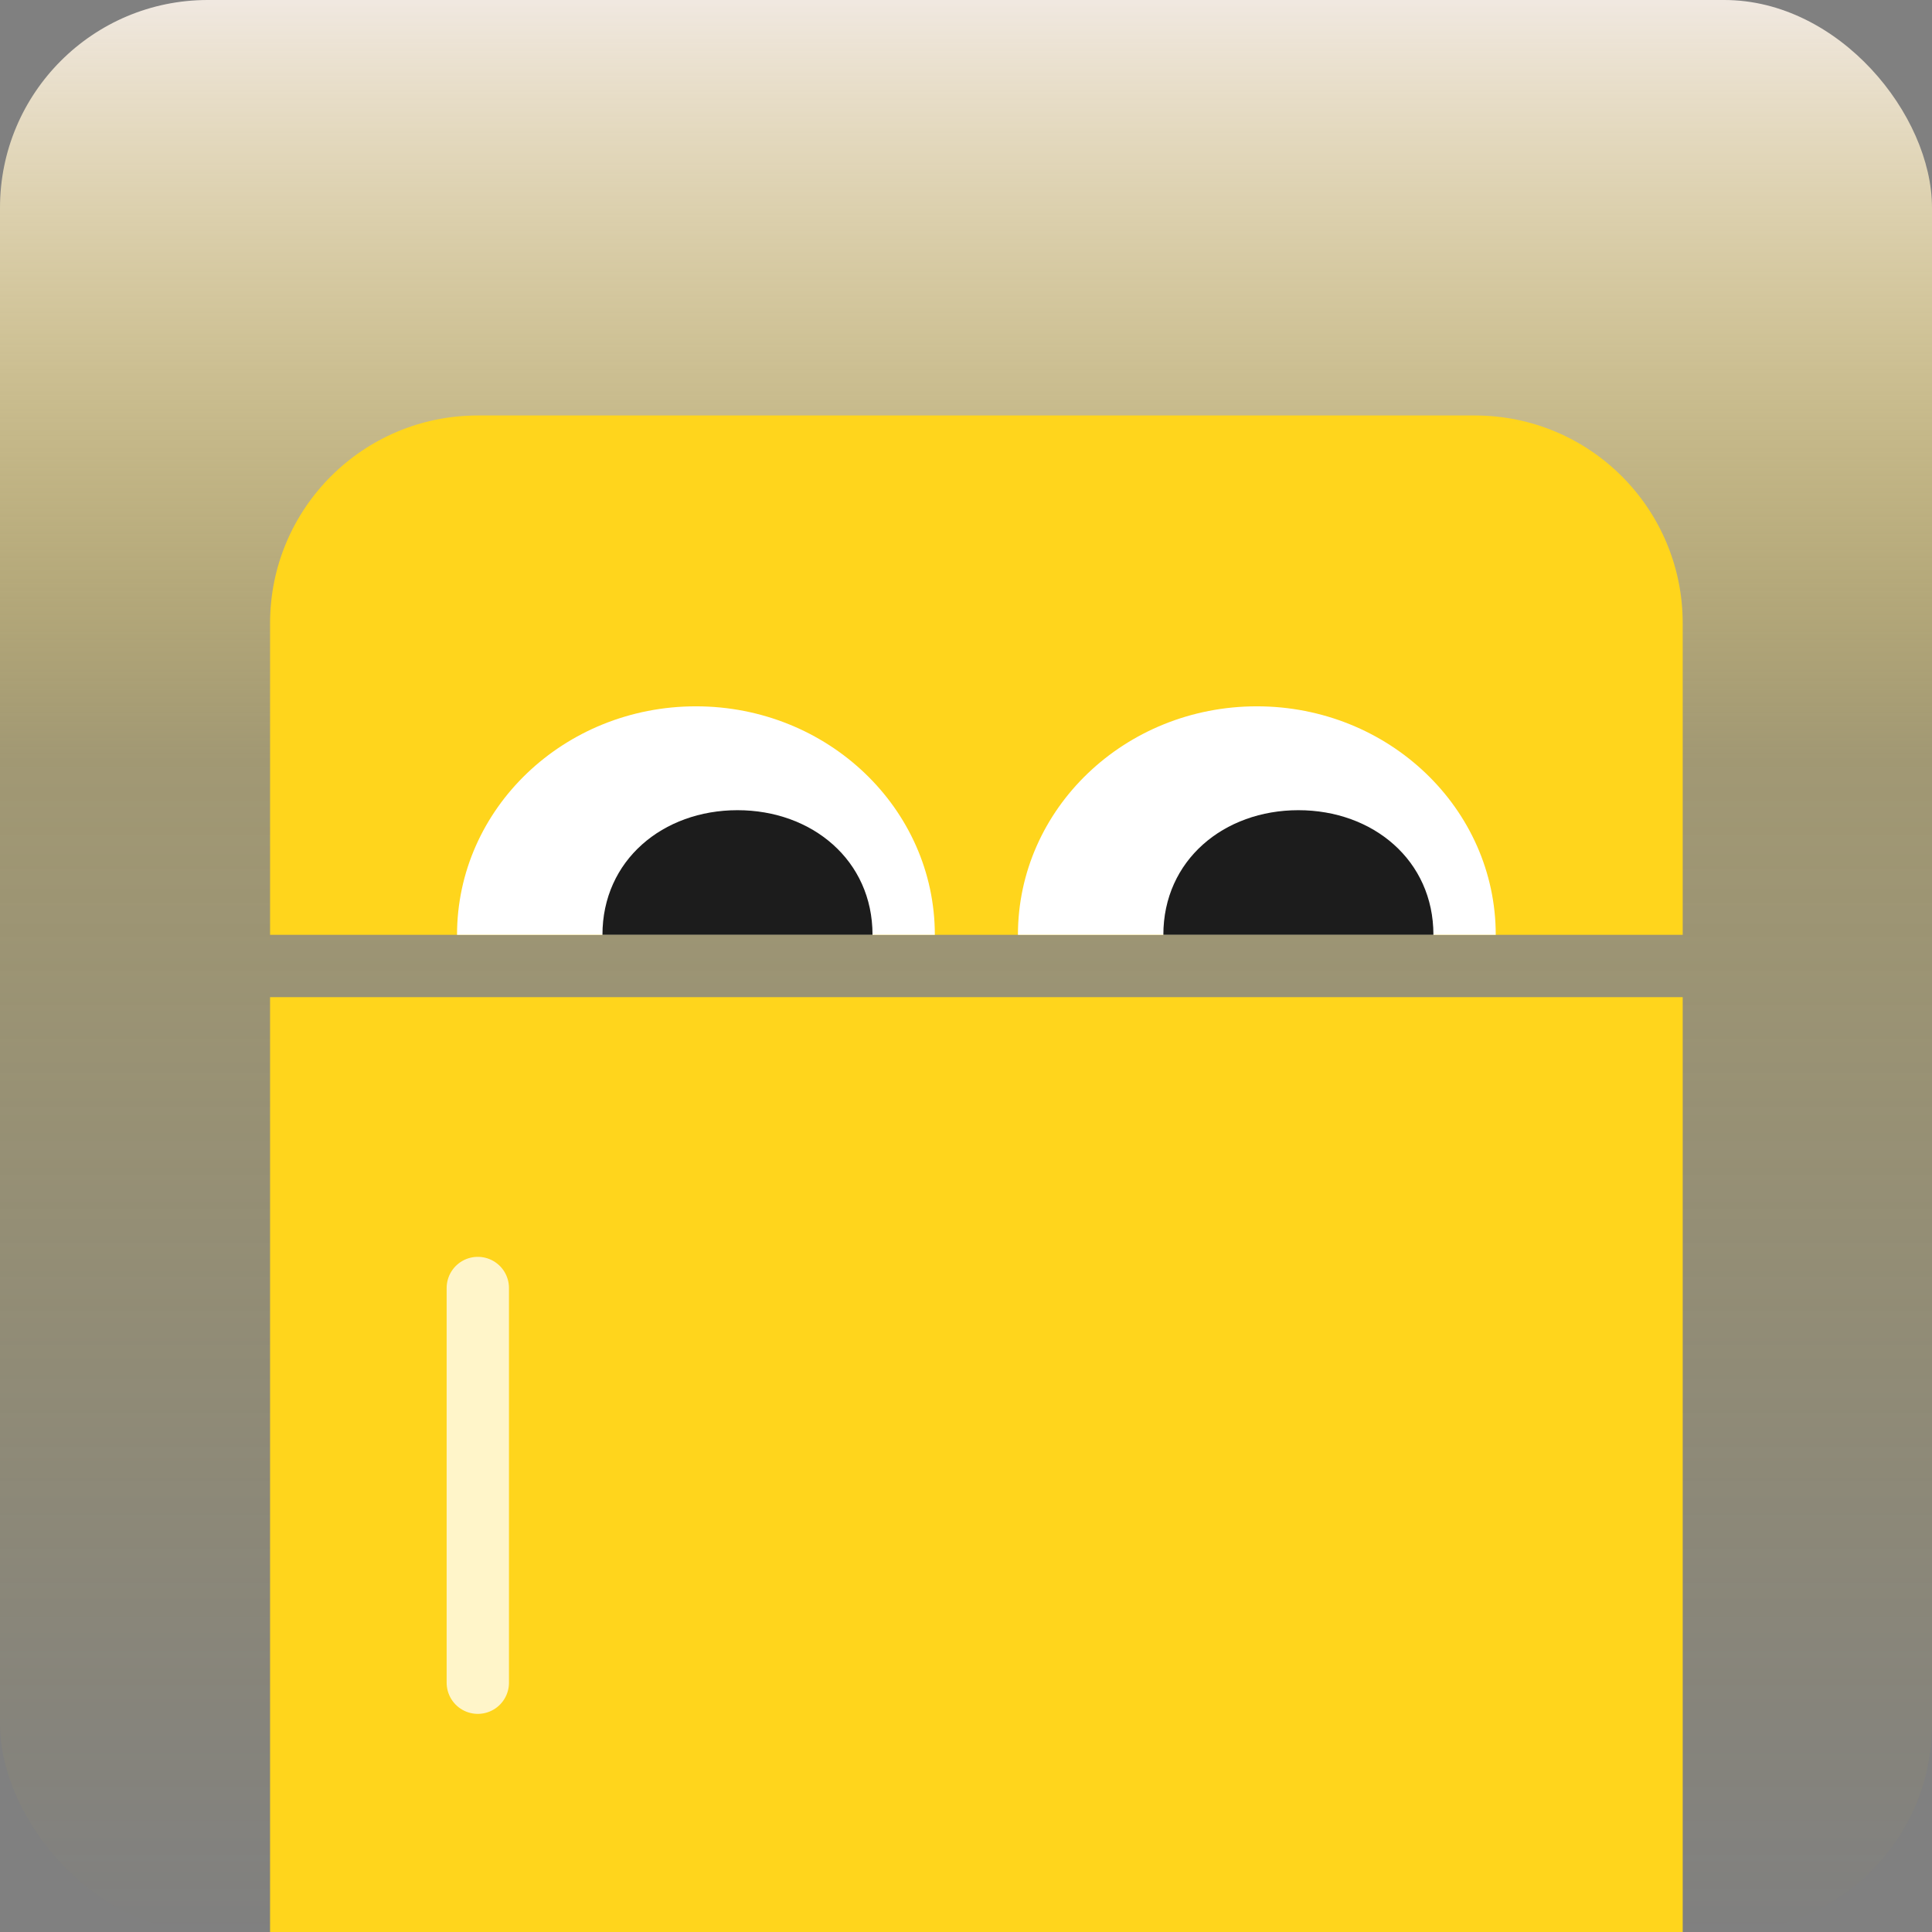 <svg width="93" height="93" viewBox="0 0 93 93" fill="none" xmlns="http://www.w3.org/2000/svg">
<rect x="0" y="0" width="93" height="93" fill="#808080" stroke="none"/>
<rect width="93" height="93" rx="10" fill="url(#paint0_linear_2460_2501)"/>
<path d="M13 48H81V93H13V48Z" fill="#FFD51C"/>
<path d="M23 62V81" stroke="#FFF5C9" stroke-width="3" stroke-linecap="round"/>
<path d="M13 30C13 24.477 17.477 20 23 20H71C76.523 20 81 24.477 81 30V45H13V30Z" fill="#FFD51C"/>
<path d="M45 45C45 38.925 39.852 34 33.5 34C27.149 34 22 38.925 22 45C22 45 27.149 45 33.5 45C39.852 45 45 45 45 45Z" fill="white"/>
<path d="M42 45C42 41.41 39.09 39 35.5 39C31.91 39 29 41.41 29 45C29 45 31.91 45 35.5 45C39.09 45 42 45 42 45Z" fill="#1C1C1C"/>
<path d="M72 45C72 38.925 66.852 34 60.5 34C54.149 34 49 38.925 49 45C49 45 54.149 45 60.5 45C66.852 45 72 45 72 45Z" fill="white"/>
<path d="M69 45C69 41.41 66.09 39 62.5 39C58.91 39 56 41.41 56 45C56 45 58.91 45 62.5 45C66.09 45 69 45 69 45Z" fill="#1C1C1C"/>
<defs>
<linearGradient id="paint0_linear_2460_2501" x1="46.5" y1="0" x2="46.5" y2="93" gradientUnits="userSpaceOnUse">
<stop stop-color="#F0E8E0"/>
<stop offset="0.394" stop-color="#FBDA53" stop-opacity="0.27"/>
<stop offset="1" stop-color="#FFD51C" stop-opacity="0"/>
</linearGradient>
</defs>
</svg>
